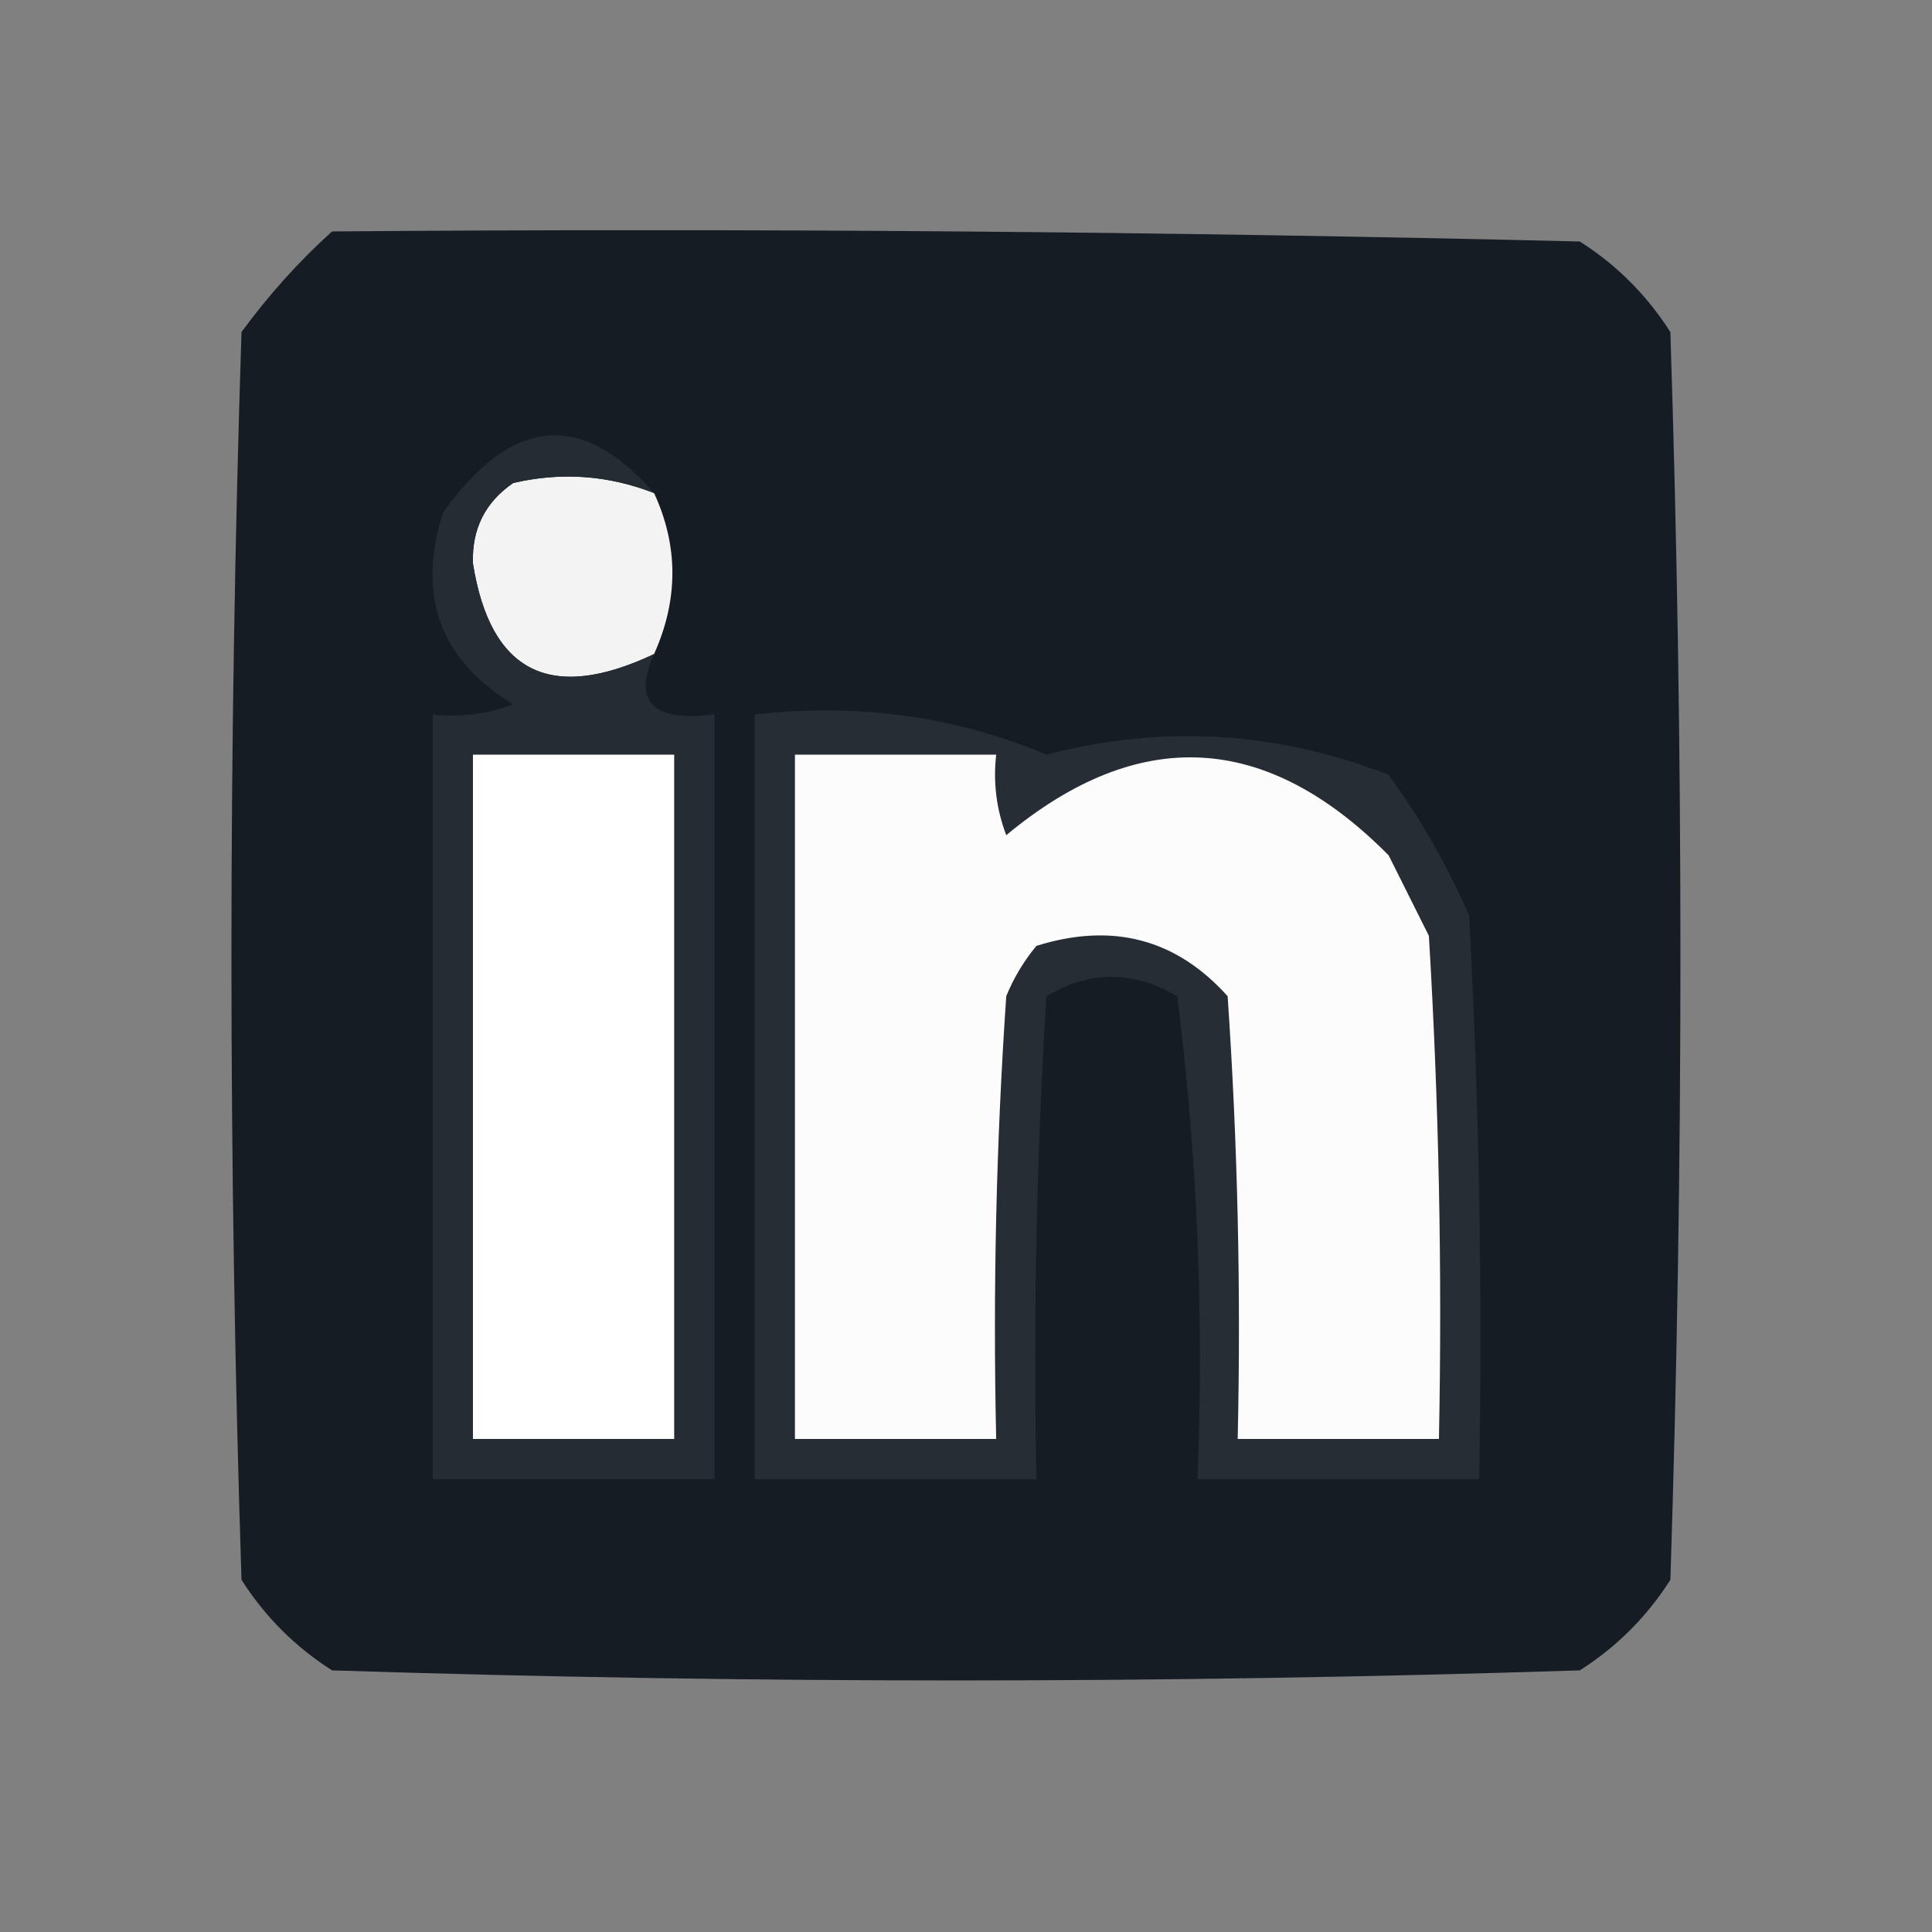 <?xml version="1.0" encoding="UTF-8"?>
<!DOCTYPE svg PUBLIC "-//W3C//DTD SVG 1.1//EN" "http://www.w3.org/Graphics/SVG/1.1/DTD/svg11.dtd">
<svg xmlns="http://www.w3.org/2000/svg" version="1.1" width="96px" height="96px" style="shape-rendering:geometricPrecision; text-rendering:geometricPrecision; image-rendering:optimizeQuality; fill-rule:evenodd; clip-rule:evenodd" xmlns:xlink="http://www.w3.org/1999/xlink">
<rect width="100%" height="100%" fill="#808080" stroke="none"/>
<g><path style="opacity:0.994" fill="#151c24" d="M 16.5,11.5 C 37.169,11.333 57.836,11.5 78.5,12C 80.333,13.167 81.833,14.667 83,16.5C 83.667,37.167 83.667,57.833 83,78.5C 81.833,80.333 80.333,81.833 78.5,83C 57.833,83.667 37.167,83.667 16.5,83C 14.667,81.833 13.167,80.333 12,78.5C 11.333,57.833 11.333,37.167 12,16.5C 13.366,14.638 14.866,12.972 16.5,11.5 Z"/></g>
<g><path style="opacity:1" fill="#f3f3f4" d="M 32.5,24.5 C 33.714,27.129 33.714,29.796 32.5,32.5C 27.366,34.929 24.366,33.429 23.5,28C 23.439,26.289 24.106,24.956 25.5,24C 27.885,23.444 30.218,23.61 32.5,24.5 Z"/></g>
<g><path style="opacity:1" fill="#252c33" d="M 32.5,24.5 C 30.218,23.61 27.885,23.444 25.5,24C 24.106,24.956 23.439,26.289 23.5,28C 24.366,33.429 27.366,34.929 32.5,32.5C 31.433,34.88 32.433,35.88 35.5,35.5C 35.5,48.167 35.5,60.833 35.5,73.5C 30.833,73.5 26.167,73.5 21.5,73.5C 21.5,60.833 21.5,48.167 21.5,35.5C 22.873,35.657 24.207,35.49 25.5,35C 21.875,32.794 20.708,29.627 22,25.5C 25.396,20.699 28.896,20.366 32.5,24.5 Z"/></g>
<g><path style="opacity:1" fill="#272d34" d="M 37.5,35.5 C 42.648,34.926 47.482,35.593 52,37.5C 57.772,35.995 63.438,36.328 69,38.5C 70.586,40.67 71.92,43.004 73,45.5C 73.5,54.827 73.666,64.161 73.5,73.5C 68.833,73.5 64.167,73.5 59.5,73.5C 59.831,65.472 59.498,57.472 58.5,49.5C 56.298,48.22 54.132,48.22 52,49.5C 51.5,57.493 51.334,65.493 51.5,73.5C 46.833,73.5 42.167,73.5 37.5,73.5C 37.5,60.833 37.5,48.167 37.5,35.5 Z"/></g>
<g><path style="opacity:1" fill="#fefffe" d="M 23.5,37.5 C 26.833,37.5 30.167,37.5 33.5,37.5C 33.5,48.833 33.5,60.167 33.5,71.5C 30.167,71.5 26.833,71.5 23.5,71.5C 23.5,60.167 23.5,48.833 23.5,37.5 Z"/></g>
<g><path style="opacity:1" fill="#fcfcfc" d="M 39.5,37.5 C 42.833,37.5 46.167,37.5 49.5,37.5C 49.343,38.873 49.51,40.207 50,41.5C 56.586,36.029 62.919,36.362 69,42.5C 69.667,43.833 70.333,45.167 71,46.5C 71.5,54.827 71.666,63.16 71.5,71.5C 68.167,71.5 64.833,71.5 61.5,71.5C 61.666,64.159 61.5,56.826 61,49.5C 58.441,46.651 55.274,45.818 51.5,47C 50.874,47.75 50.374,48.584 50,49.5C 49.5,56.826 49.334,64.159 49.5,71.5C 46.167,71.5 42.833,71.5 39.5,71.5C 39.5,60.167 39.5,48.833 39.5,37.5 Z"/></g>
</svg>
